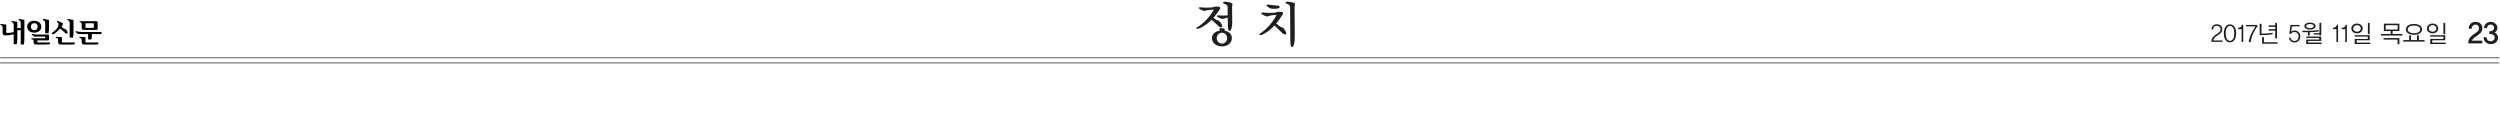 <?xml version="1.0" encoding="utf-8"?>
<!-- Generator: Adobe Illustrator 16.0.0, SVG Export Plug-In . SVG Version: 6.00 Build 0)  -->
<!DOCTYPE svg PUBLIC "-//W3C//DTD SVG 1.1//EN" "http://www.w3.org/Graphics/SVG/1.1/DTD/svg11.dtd">
<svg version="1.1" id="Layer_1" xmlns="http://www.w3.org/2000/svg" xmlns:xlink="http://www.w3.org/1999/xlink" x="0px" y="0px"
	 width="1028.98px" height="54.425px" viewBox="0 0 1028.98 54.425" enable-background="new 0 0 1028.98 54.425"
	 xml:space="preserve">
<g>
	<path fill="#221E1F" d="M493.715,11.642c-1.38,0.56-1.56-0.1-1.12-0.34c2.081-1.08,5.261-4.041,7.021-7.381
		c-0.96,0.06-1.601,0.16-2.161,0.2c-0.44,0.04-0.86,0.14-0.88,0.14c-0.521,0.24-0.88,0.521-2.621-0.44
		c-0.86-0.48-0.62-0.92,0.52-0.8c0.26,0.04,1.02,0.12,1.9,0.12c1.48,0,2.761-0.04,3.301-0.3c0.4-0.2,1.88-0.12,2.101-0.06
		c0.88,0.3,0.3,1.14-0.26,1.86c-0.68,0.98-1.38,1.92-2.101,2.681c0.62,0.54,1.061,0.78,1.28,0.9c0.52,0.28,0.56,0.06,1.041,0.38
		c0.58,0.46,1.18,1.58,1.24,1.74c0.36,0.88-0.36,1.38-1.4,0.44c-0.68-0.66-1.86-1.74-2.861-2.641
		C496.776,10.082,494.855,11.182,493.715,11.642z M498.836,15.723c0-2.72,3.181-3.101,3.181-3.121c0.32-0.38-0.22-0.44-0.22-0.64
		c0-0.56,1.9-0.42,2.201-0.04c0.26,0.38-0.04,0.34-0.04,0.68c0,0.04,3.061,0.38,3.061,3.121c0,2-1.78,3.381-4.061,3.381
		C500.657,19.104,498.836,17.723,498.836,15.723z M502.958,13.462c-1.24,0-2.161,1.02-2.161,2.26c0,1.181,0.88,2.221,2.161,2.221
		c1.24,0,2.12-1.04,2.12-2.221C505.078,14.502,504.198,13.462,502.958,13.462z M505.058,7.321c-0.48,0.06-0.98,0.24-1,0.26
		c-0.34,0.1-0.66,0.6-2.701-0.46c-0.48-0.26-0.96-0.92,0.58-0.78c0.78,0.1,2.221,0.04,3.381,0l-0.04-3.361
		c0-0.84-0.38-1.02-1.36-1.42c-0.78-0.34-0.76-0.94,0.54-0.86c0.28,0.02,1.82,0.24,2.361,0.46c0.76,0.28,0.3,0.84,0.3,1.82
		l0.06,6.501c0,2.061-0.62,3.221-1.16,3.241c-0.5,0.02-0.62-0.96-0.64-2.4l-0.04-3.021C505.178,7.301,505.058,7.321,505.058,7.321z"
		/>
	<path fill="#221E1F" d="M522.516,6.481c-0.561,0.22-0.88,0.68-2.86-0.46c-0.88-0.521-0.62-0.98,0.5-0.86
		c0.28,0.04,1.181,0.14,1.96,0.14c1.48,0,2.861-0.04,3.381-0.3c0.42-0.22,1.941-0.12,2.16-0.06c0.841,0.26,0.281,1.121-0.279,1.86
		c-0.68,1.061-1.381,2.061-2.08,2.881c0.619,0.54,1.42,1.2,1.74,1.34c0.46,0.26,0.64,0.1,1.02,0.4c0.5,0.38,1.121,1.5,1.281,1.84
		c0.42,0.92-0.541,1.4-1.701,0.22c-0.32-0.34-2.02-2.021-3.041-2.98c-1.88,1.94-3.721,3.201-4.961,3.721
		c-1.279,0.54-1.52-0.12-1.08-0.38c2.181-1.28,5.062-4.201,6.882-7.722c-0.96,0.06-1.54,0.14-2.101,0.18
		C522.916,6.361,522.535,6.481,522.516,6.481z M523.436,3.6c-0.5-0.06-1.039-0.34-1.859-0.94c-0.681-0.54-0.181-0.9,0.779-0.72
		c1.021,0.16,1.681,0.24,3.102,0.3c1.8,0.08,1.5,1.24,0.199,1.3C524.717,3.64,524.096,3.64,523.436,3.6z M529.637,1.56
		c-0.779-0.34-0.76-0.94,0.541-0.86c0.279,0.02,1.82,0.24,2.36,0.46c0.761,0.28,0.3,0.84,0.3,1.82l0.08,11.763
		c0.04,2.801-0.42,4.621-1.141,4.641c-0.619,0.02-0.699-1.701-0.699-3.501l-0.08-12.903C530.998,2.14,530.617,1.96,529.637,1.56z"/>
</g>
<g>
	<path fill="#221E1F" d="M1021.732,11.645c0,1.392-0.973,2.171-1.703,2.687l-1.476,1.056c-0.407,0.3-0.911,0.755-1.116,1.355
		l4.258-0.012v1.139h-5.78c0-1.188,0.3-2.351,1.919-3.514l1.439-1.031c0.563-0.408,1.079-0.923,1.079-1.667
		c0.013-0.888-0.479-1.535-1.464-1.535c-1.127,0-1.559,0.875-1.57,1.703h-1.199c-0.024-1.392,0.887-2.831,2.782-2.831
		C1020.784,8.994,1021.732,10.253,1021.732,11.645z"/>
	<path fill="#221E1F" d="M1028.188,15.471c0,1.523-1.26,2.698-3.021,2.698c-1.703,0-2.986-1.271-2.963-2.83h1.223
		c0,0.827,0.624,1.655,1.728,1.655c1.02,0,1.632-0.696,1.644-1.535c0.012-0.671-0.492-1.163-1.068-1.343
		c-0.407-0.108-0.791-0.12-1.175-0.12V12.88c0.432,0,0.876-0.048,1.175-0.192c0.516-0.252,0.828-0.66,0.828-1.247
		c0.012-0.66-0.492-1.319-1.415-1.319c-1.056,0-1.499,0.744-1.499,1.463h-1.211c-0.049-1.571,1.223-2.59,2.722-2.59
		c1.511,0,2.747,1.163,2.747,2.423c0,1.019-0.553,1.643-1.104,1.931C1027.66,13.852,1028.188,14.619,1028.188,15.471z"/>
</g>
<g>
	<line fill="none" stroke="#221E1F" stroke-width="0.3" stroke-miterlimit="10" x1="0.054" y1="23.803" x2="1028.684" y2="23.803"/>
	<line fill="none" stroke="#221E1F" stroke-width="0.3" stroke-miterlimit="10" x1="0.054" y1="25.903" x2="1028.684" y2="25.903"/>
</g>
<g>
	<path d="M10.036,15.953c0,0.613-0.085,1.881-0.241,2.379H8.541v-5.897H7.13v3.375c0,0.613-0.085,1.881-0.242,2.38H5.634v-4.122
		C4.779,14.382,3.17,14.582,2.2,14.582c-0.698,0-1.126-0.342-1.126-1.055v-2.05c0-0.812-0.143-0.997-0.94-1.225L0.22,9.866
		l2.351,0.243v3.133c0,0.199,0.072,0.312,0.285,0.312c0.655,0,2.009-0.071,2.778-0.342v-3.032c0-0.784-0.54-1.042-0.926-1.211
		l0.114-0.371L7.13,8.97v2.611h1.411V9.368c0-0.784-0.556-1.042-0.94-1.211l0.113-0.371l2.322,0.384V15.953z"/>
	<path d="M20.169,11.463c0,0.698-0.071,1.503-0.214,2.216h-1.354V9.396c0-0.755-0.484-0.969-0.983-1.183l0.114-0.413L20.169,8.2
		V11.463z"/>
	<path d="M17.001,10.985c0,1.392-1.105,2.437-2.908,2.437c-1.808,0-2.91-1.045-2.91-2.437c0-1.393,1.103-2.437,2.91-2.437
		C15.896,8.549,17.001,9.593,17.001,10.985 M15.495,10.985c0-0.825-0.558-1.448-1.402-1.448c-0.847,0-1.403,0.609-1.403,1.448
		c0,0.826,0.558,1.448,1.403,1.448c0.845,0,1.389-0.608,1.389-1.448"/>
	<path d="M20.525,18.219c-0.499,0.057-1.282,0.1-1.824,0.1h-3.903c-0.649,0-0.97-0.263-0.97-0.897v-0.378
		c0-0.685-0.171-0.799-0.939-0.913l0.014-0.37h5.471c0.172,0,0.229-0.078,0.229-0.257v-0.179c0-0.17-0.064-0.256-0.229-0.256h-4.174
		l-1.14-0.784l0.171-0.341c0.669,0.228,1.125,0.271,1.924,0.271h4.458c0.421,0,0.557,0.157,0.557,0.499v1.39
		c0,0.399-0.143,0.513-0.557,0.513h-4.216v0.521c0,0.228,0.085,0.328,0.299,0.328h4.83V18.219z"/>
	<path d="M30.248,13.249c0,0.698-0.071,1.503-0.214,2.216H28.68V9.396c0-0.755-0.484-0.969-0.983-1.183l0.114-0.413L30.248,8.2
		V13.249z"/>
	<path d="M25.888,9.944c-0.19,0.655-0.252,0.474-0.606,1.042l0.675,0.553c0.568,0.466,1.021,0.354,1.336,0.725
		c0.274,0.323,0.507,0.855,0.589,1.205l-0.647,0.504l-2.448-2.28c-0.801,1.022-1.851,1.876-3.037,2.542l-0.499-0.598
		c1.565-1.121,2.474-1.885,2.829-3.337c0.146-0.596-0.028-0.875-0.713-1.316l0.271-0.442l2.066,0.898
		C25.948,9.546,25.993,9.583,25.888,9.944"/>
	<path d="M30.758,18.243c-0.498,0.057-1.281,0.1-1.823,0.1h-3.933c-0.748,0-1.097-0.321-1.097-1.04v-0.785
		c0-0.67-0.2-0.841-0.94-0.969l0.057-0.414l2.451,0.128v1.896c0,0.242,0.085,0.328,0.299,0.328h4.986V18.243z"/>
	<path d="M40.461,18.243c-0.499,0.057-1.282,0.1-1.824,0.1h-3.932c-0.748,0-1.099-0.321-1.099-1.04v-0.785
		c0-0.67-0.198-0.841-0.94-0.969l0.058-0.414l2.45,0.128v1.896c0,0.242,0.086,0.328,0.3,0.328h4.987V18.243z"/>
	<path d="M40.212,11.677c0,0.477-0.214,0.655-0.728,0.655h-4.899c-0.656,0-0.971-0.284-0.971-0.897v-1.383
		c0-0.741-0.142-0.855-0.854-0.955l0.015-0.371h6.782c0.463,0,0.655,0.2,0.655,0.584V11.677z M38.645,11.164V9.896
		c0-0.228-0.071-0.313-0.299-0.313h-3.164v1.582c0,0.222,0.086,0.314,0.3,0.314h2.864C38.552,11.478,38.645,11.387,38.645,11.164"/>
	<path d="M41.779,14.015h-3.976v0.624c0,0.584-0.101,1.133-0.214,1.604h-1.325v-2.227h-4.018l-1.197-0.869l0.242-0.385
		c0.698,0.313,1.519,0.399,2.365,0.399h8.122V14.015z"/>
</g>
<g>
	<path fill="#221E1F" d="M910.18,17.223c0.03-0.89,0.15-1.799,1.539-2.759l1.2-0.83c0.56-0.39,1.039-0.839,1.06-1.549
		c0.02-0.85-0.57-1.469-1.569-1.469c-1.04,0-1.55,0.729-1.56,1.539h-0.629c-0.021-1.049,0.739-2.159,2.229-2.159
		c1.449,0,2.289,0.969,2.238,2.089c-0.05,1.129-0.779,1.679-1.479,2.159l-1.17,0.8c-0.59,0.39-0.959,1.009-1.09,1.619h3.849v0.56
		H910.18z"/>
	<path fill="#221E1F" d="M920.388,13.725c0,2.168-0.899,3.708-2.549,3.708s-2.528-1.54-2.528-3.708c0-2.149,0.879-3.688,2.528-3.688
		S920.388,11.576,920.388,13.725z M919.618,13.725c0-1.749-0.61-3.068-1.779-3.068c-1.149,0-1.769,1.319-1.769,3.068
		c0,1.769,0.619,3.088,1.769,3.088C919.008,16.812,919.618,15.494,919.618,13.725z"/>
	<path fill="#221E1F" d="M922.629,17.282v-5.297h-1.439v-0.54c0.391,0,0.73-0.1,1.1-0.35c0.27-0.2,0.48-0.549,0.5-0.919h0.51v7.106
		H922.629z"/>
	<path fill="#221E1F" d="M929.098,10.876c-0.34,0.41-1.22,1.829-1.75,3.008c-0.568,1.27-0.939,2.639-0.939,3.428h-0.839
		c0.05-0.63,0.3-1.949,0.97-3.338c0.56-1.169,1.499-2.628,1.828-3.118h-3.918v-0.59h4.648V10.876z"/>
	<path fill="#221E1F" d="M932.559,14.414c-1.04,0.04-2.419,0.04-2.488,0.04V9.796h0.749v4.028c0.05,0,1.089,0.01,1.769-0.03
		c0.949-0.03,2.249-0.17,2.818-0.3v0.609C934.887,14.224,933.758,14.374,932.559,14.414z M931.068,18.002v-2.688h0.75v2.079h5.617
		v0.609H931.068z M936.467,15.783v-3.158h-2.709v-0.61h2.709v-0.959h-2.709v-0.609h2.709v-1.04h0.738v6.376H936.467z"/>
	<path fill="#221E1F" d="M946.787,15.063c-0.05,1.549-1.18,2.409-2.349,2.409c-1.369,0-2.239-0.969-2.379-1.969h0.659
		c0.061,0.58,0.68,1.359,1.67,1.359c1.029,0,1.648-0.79,1.689-1.769c0.049-1.1-0.66-1.889-1.58-1.919
		c-0.879-0.03-1.379,0.42-1.629,0.779h-0.6l0.51-3.688h3.729v0.58l-3.169,0.01l-0.3,2.209c0.47-0.37,1.119-0.54,1.649-0.5
		C945.718,12.665,946.848,13.524,946.787,15.063z"/>
	<path fill="#221E1F" d="M950.668,13.235v1.369h-0.739v-1.359h-2.289v-0.58l3.388-0.02c1.03-0.02,2.85-0.17,3.289-0.26v0.6
		C953.656,13.095,951.738,13.235,950.668,13.235z M953.097,10.746c0,0.779-0.89,1.419-2.318,1.419s-2.329-0.629-2.329-1.419
		c0-0.77,0.91-1.449,2.329-1.449C952.207,9.297,953.097,9.966,953.097,10.746z M949.189,10.736c0,0.43,0.52,0.84,1.589,0.84
		s1.579-0.41,1.579-0.83s-0.5-0.859-1.579-0.859C949.719,9.887,949.189,10.326,949.189,10.736z M949.219,18.102v-1.819h5.357v-0.67
		h-5.357v-0.589h6.167v1.819h-5.367v0.669h5.587v0.59H949.219z M954.666,14.604v-0.4h-2.369v-0.55h2.369V9.407h0.75v5.197H954.666z"
		/>
	<path fill="#221E1F" d="M961.658,17.282v-5.297h-1.438v-0.54c0.39,0,0.729-0.1,1.099-0.35c0.271-0.2,0.48-0.549,0.5-0.919h0.51
		v7.106H961.658z"/>
	<path fill="#221E1F" d="M965.289,17.282v-5.297h-1.439v-0.54c0.39,0,0.729-0.1,1.1-0.35c0.27-0.2,0.479-0.549,0.5-0.919h0.51v7.106
		H965.289z"/>
	<path fill="#221E1F" d="M972.467,11.706c0,1.179-1.029,2.029-2.339,2.029c-1.3,0-2.339-0.85-2.339-2.029
		c0-1.169,1.029-2.019,2.339-2.019S972.467,10.546,972.467,11.706z M970.128,10.346c-0.93,0-1.56,0.61-1.56,1.359
		s0.641,1.359,1.56,1.359c0.93,0,1.56-0.61,1.56-1.359C971.688,10.946,971.067,10.346,970.128,10.346z M969.168,18.102v-2.089h5.408
		v-0.95h-5.408v-0.569h6.178v2.089h-5.367v0.949h5.586v0.57H969.168z M974.596,14.054V9.407h0.739v4.647H974.596z"/>
	<path fill="#221E1F" d="M979.979,14.624v-0.62h4.019v-1.229h-2.818V9.747h6.396v3.028h-2.819v1.229h4.019v0.62H979.979z
		 M986.825,18.202v-1.909h-5.767v-0.62h6.517v2.529H986.825z M986.836,10.366h-4.918v1.789h4.918V10.366z"/>
	<path fill="#221E1F" d="M989.18,17.123v-0.62h2.418v-1.969h0.77v1.969h2.449v-1.969h0.77v1.969h2.389v0.62H989.18z M993.577,14.334
		c-2.029,0-3.358-0.959-3.358-2.239s1.329-2.239,3.358-2.239c2.038,0,3.358,0.959,3.358,2.239S995.605,14.334,993.577,14.334z
		 M993.577,10.496c-1.38,0-2.589,0.6-2.589,1.599c0,0.979,1.209,1.609,2.589,1.609c1.379,0,2.589-0.63,2.589-1.609
		C996.166,11.096,994.946,10.496,993.577,10.496z"/>
	<path fill="#221E1F" d="M1003.566,11.706c0,1.179-1.029,2.029-2.338,2.029c-1.3,0-2.34-0.85-2.34-2.029
		c0-1.169,1.03-2.019,2.34-2.019C1002.537,9.687,1003.566,10.546,1003.566,11.706z M1001.229,10.346c-0.93,0-1.56,0.61-1.56,1.359
		s0.64,1.359,1.56,1.359c0.93,0,1.559-0.61,1.559-1.359C1002.787,10.946,1002.168,10.346,1001.229,10.346z M1000.269,18.102v-2.089
		h5.407v-0.95h-5.407v-0.569h6.177v2.089h-5.367v0.949h5.587v0.57H1000.269z M1005.695,14.054V9.407h0.74v4.647H1005.695z"/>
</g>
<rect x="0.071" y="-0.066" fill="none" width="1028.977" height="54.425"/>
</svg>
